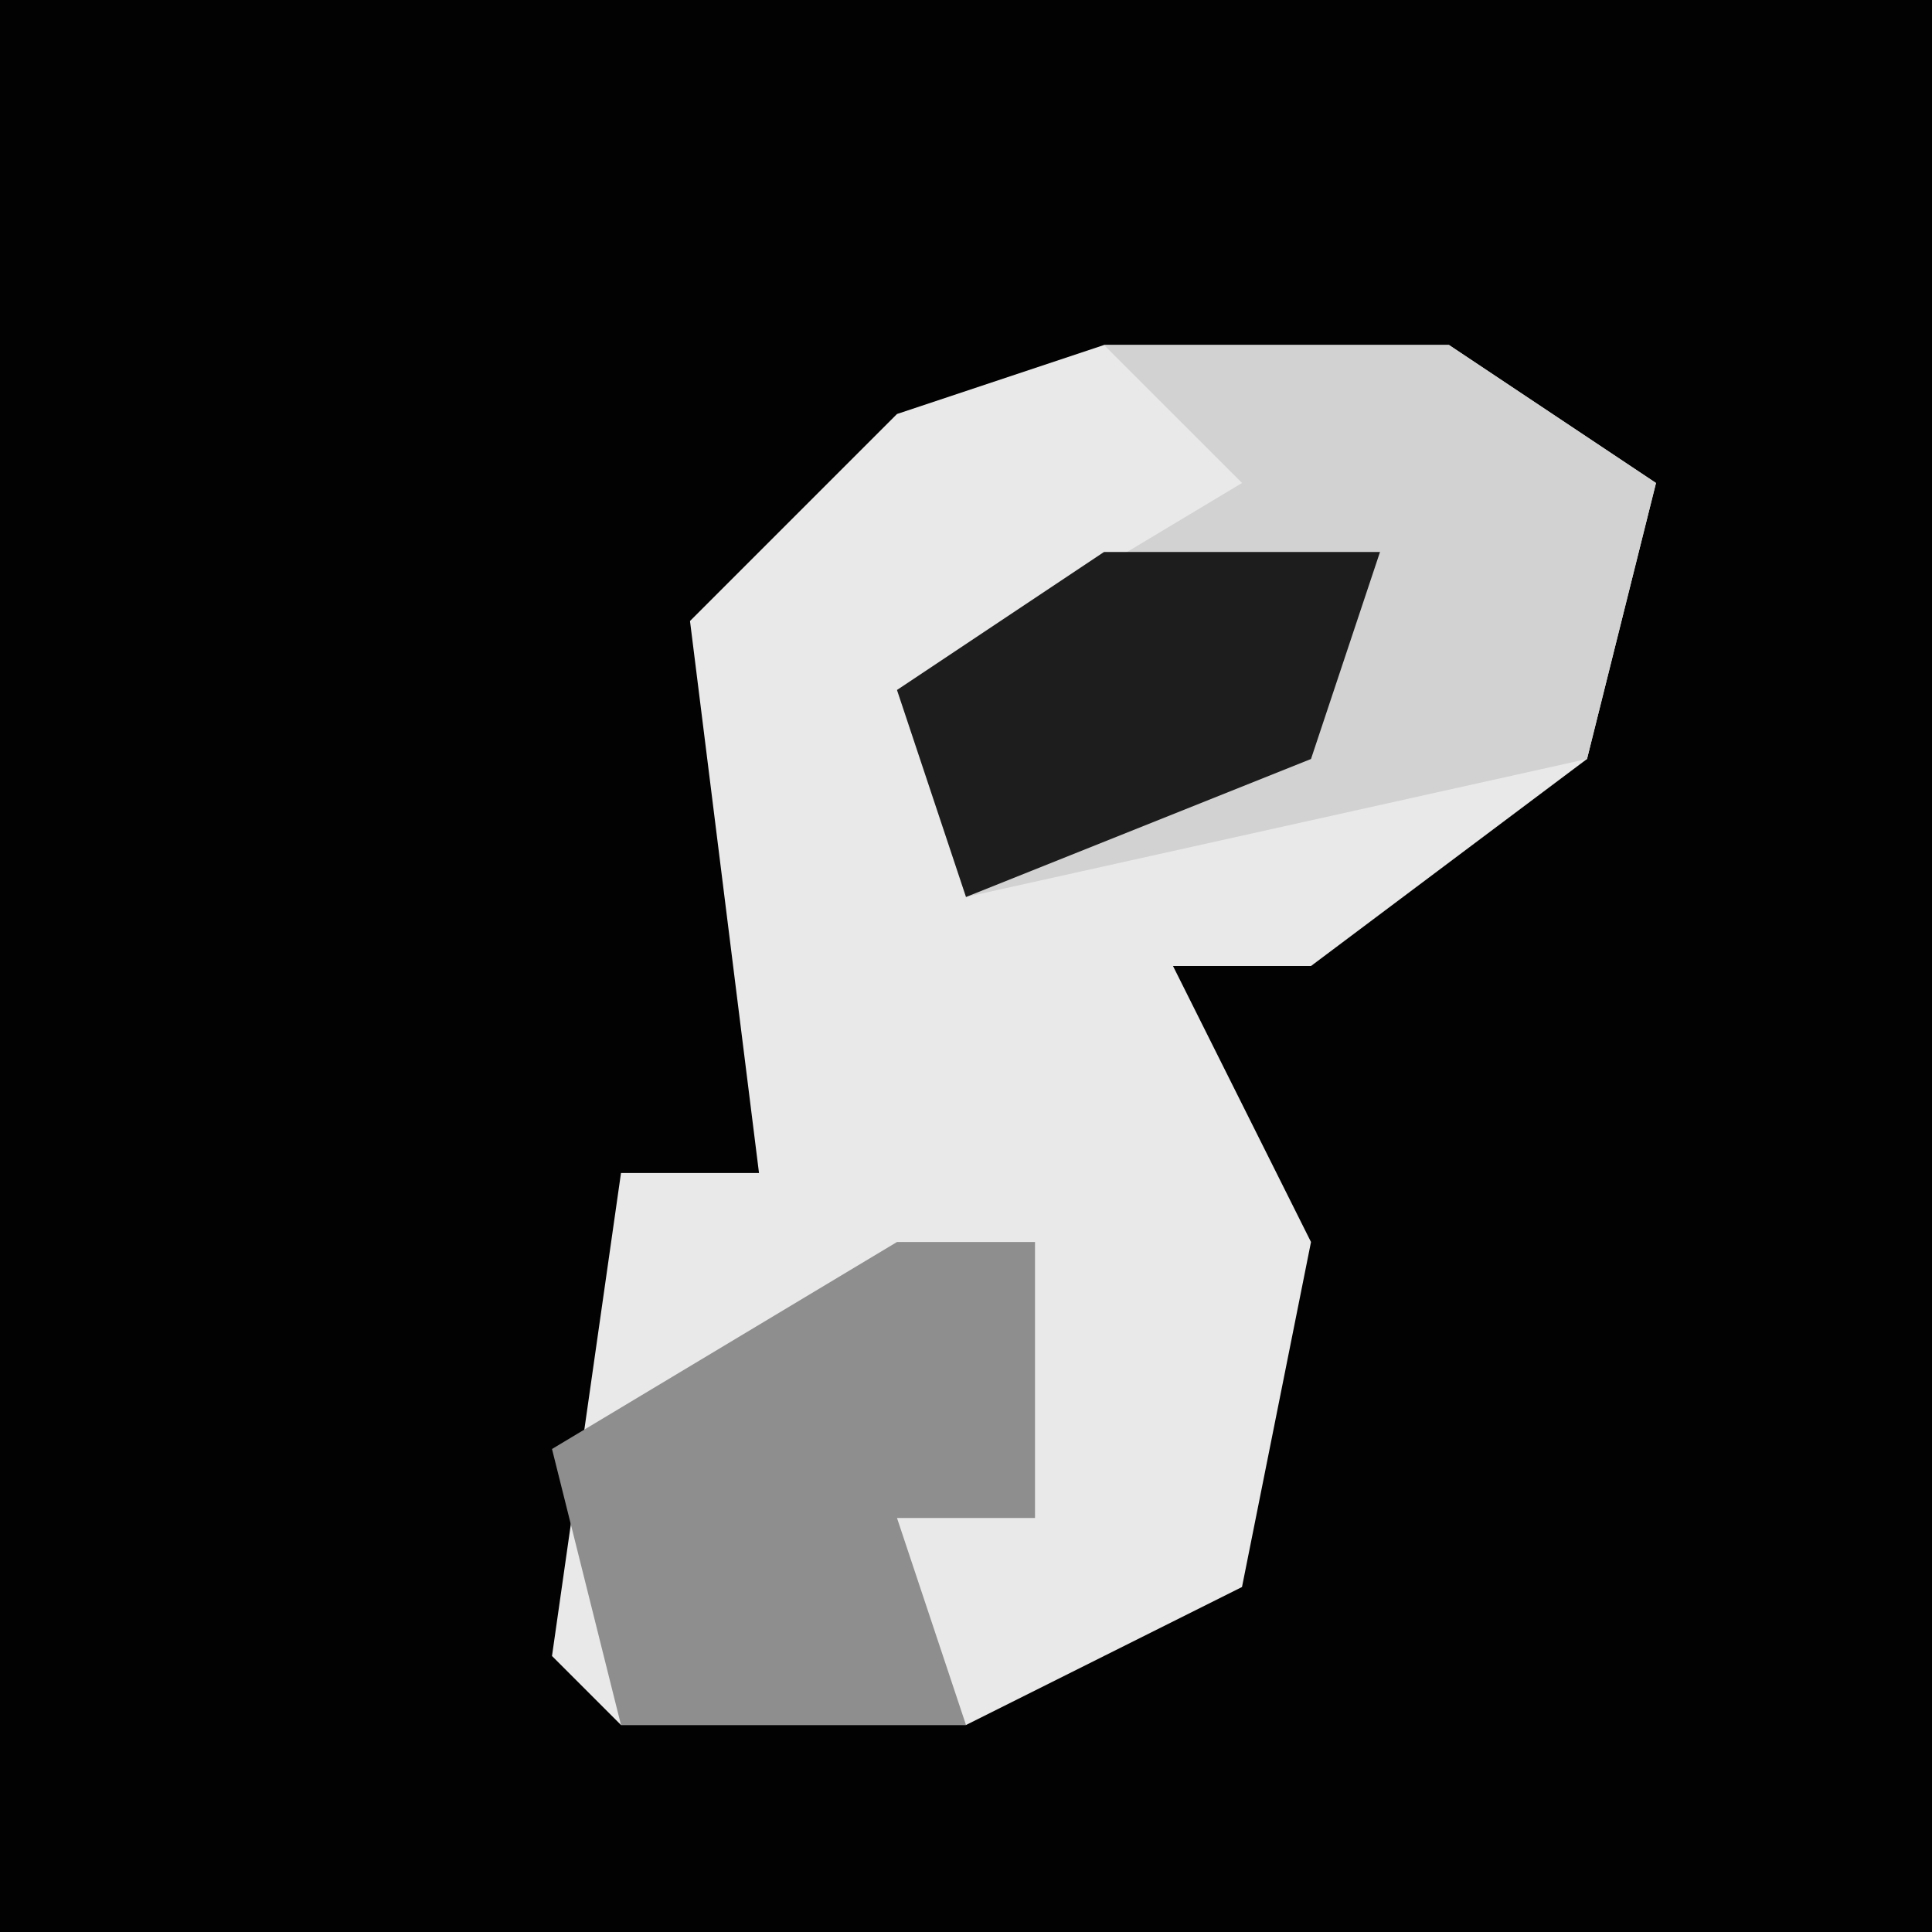 <?xml version="1.0" encoding="UTF-8"?>
<svg version="1.1" xmlns="http://www.w3.org/2000/svg" width="28" height="28">
<path d="M0,0 L28,0 L28,28 L0,28 Z " fill="#020202" transform="translate(0,0)"/>
<path d="M0,0 L5,0 L8,2 L7,6 L3,9 L1,9 L3,13 L2,18 L-2,20 L-7,20 L-8,19 L-7,12 L-5,12 L-6,4 L-3,1 Z " fill="#E9E9E9" transform="translate(16,5)"/>
<path d="M0,0 L5,0 L8,2 L7,6 L-2,8 L-3,5 L2,2 Z " fill="#D2D2D2" transform="translate(16,5)"/>
<path d="M0,0 L2,0 L2,4 L0,4 L1,7 L-4,7 L-5,3 Z " fill="#8E8E8E" transform="translate(13,18)"/>
<path d="M0,0 L4,0 L3,3 L-2,5 L-3,2 Z " fill="#1D1D1D" transform="translate(16,8)"/>
</svg>
